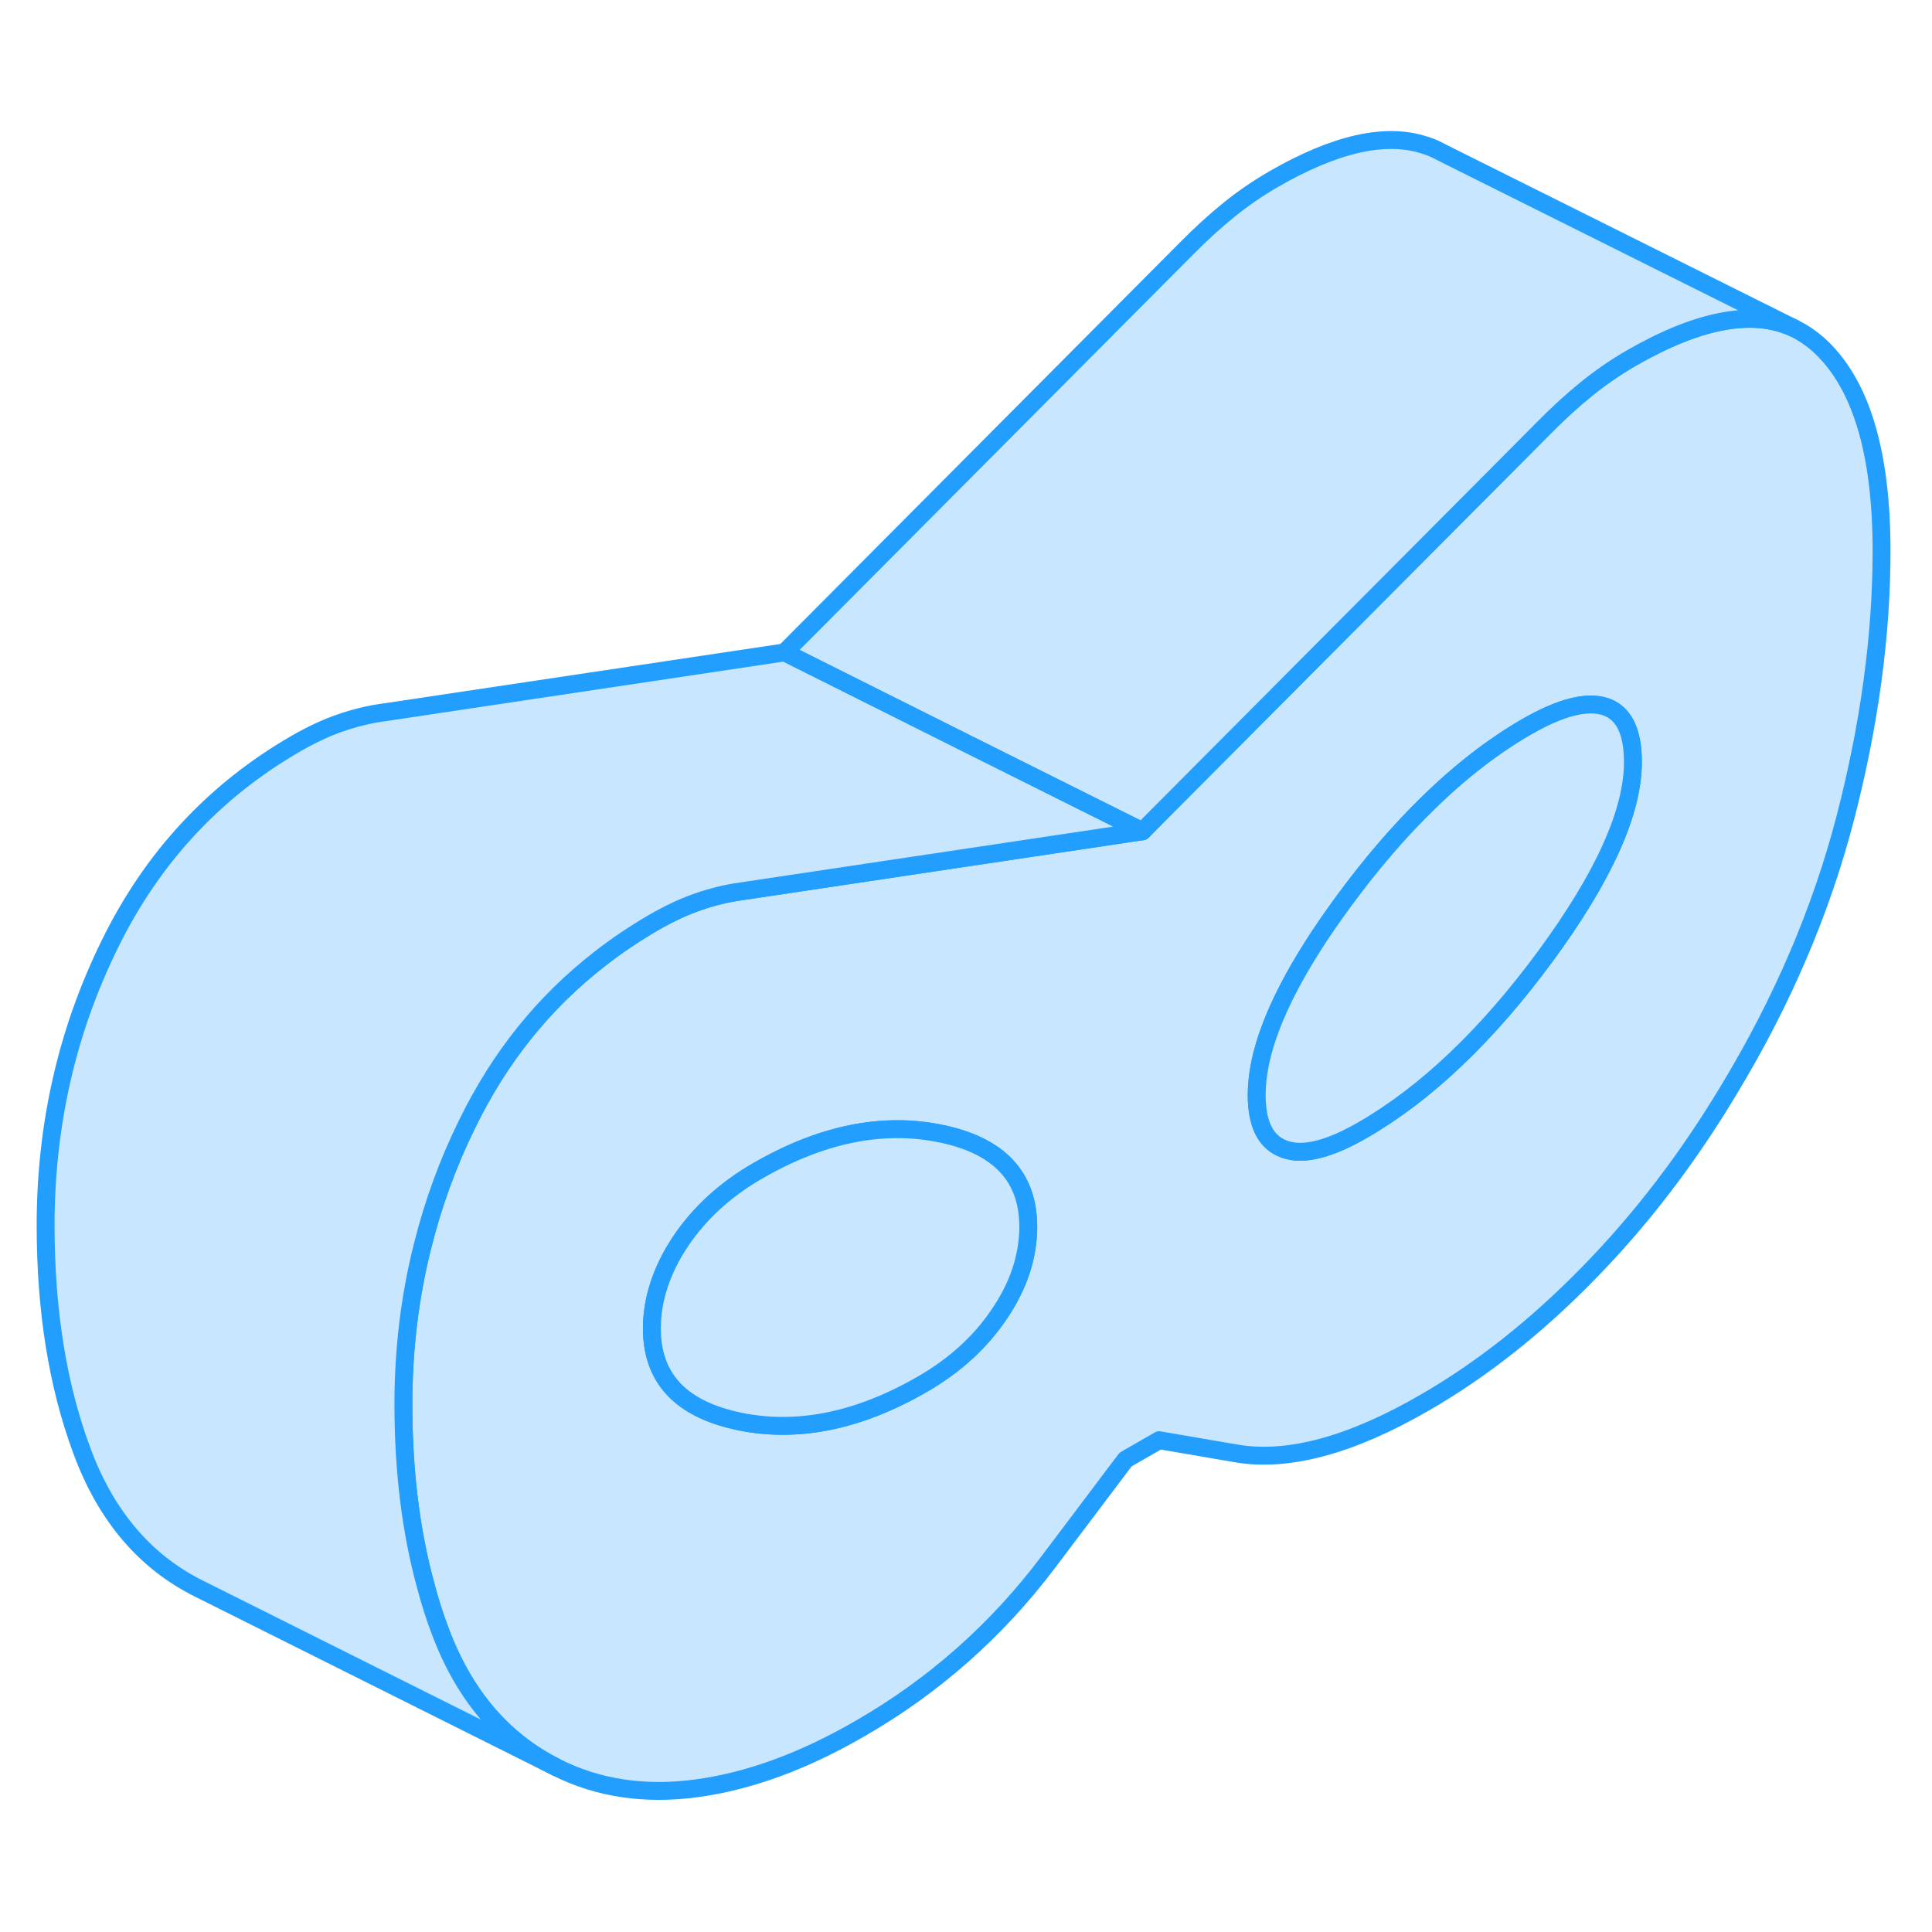 <svg width="48" height="48" viewBox="0 0 108 98" fill="#c8e7ff" xmlns="http://www.w3.org/2000/svg" stroke-width="1px" stroke-linecap="round" stroke-linejoin="round"><path d="M101.61 14.229C101.23 13.899 100.82 13.619 100.39 13.399L100.29 13.349C98.01 12.279 94.98 12.839 91.19 15.019C90.31 15.529 89.48 16.099 88.7 16.729C87.92 17.359 87.12 18.089 86.3 18.919L84.98 20.249L64.7 40.619L63.86 41.469L50.7 43.439L41.42 44.829C40.61 44.939 39.81 45.139 39.03 45.409C38.24 45.679 37.41 46.069 36.54 46.569C35.48 47.189 34.47 47.859 33.52 48.609C30.41 51.019 27.94 54.089 26.12 57.819C25.03 60.029 24.2 62.319 23.61 64.699C22.9 67.529 22.55 70.459 22.55 73.509C22.55 77.239 22.97 80.629 23.81 83.679C24.03 84.509 24.28 85.309 24.57 86.079C25.91 89.719 28.09 92.289 31.09 93.789C33.41 94.959 36.02 95.359 38.93 94.969C41.84 94.579 44.9 93.469 48.09 91.619C52.22 89.239 55.72 86.139 58.6 82.319L62.92 76.589L64.8 75.509L69.12 76.249C72 76.739 75.51 75.799 79.64 73.409C82.83 71.569 85.88 69.159 88.79 66.179C91.7 63.209 94.32 59.799 96.63 55.949C99.64 50.979 101.81 45.899 103.16 40.699C104.5 35.509 105.18 30.539 105.18 25.799C105.18 20.199 103.99 16.339 101.61 14.229ZM57.41 64.589C57.24 65.889 56.73 67.169 55.88 68.429C54.82 70.019 53.38 71.329 51.56 72.379C47.99 74.439 44.58 75.129 41.33 74.459C39.94 74.169 38.85 73.689 38.05 73.019C36.98 72.119 36.44 70.869 36.44 69.259C36.44 67.649 36.98 65.989 38.04 64.399C39.1 62.819 40.54 61.499 42.36 60.449C45.93 58.389 49.34 57.699 52.59 58.369C55.85 59.039 57.48 60.779 57.48 63.579C57.48 63.919 57.46 64.249 57.41 64.589ZM86.4 48.439C83.14 52.869 79.73 56.119 76.16 58.179C74.28 59.259 72.83 59.619 71.8 59.239C70.76 58.869 70.25 57.859 70.25 56.199C70.25 55.629 70.32 55.029 70.45 54.389C70.98 51.899 72.53 48.889 75.13 45.359C76.68 43.249 78.26 41.419 79.87 39.859C81.66 38.109 83.49 36.699 85.36 35.619C87.24 34.539 88.7 34.169 89.73 34.499C90.76 34.839 91.28 35.869 91.28 37.599C91.28 40.399 89.65 44.009 86.4 48.439Z" stroke="#229EFF" stroke-linejoin="round"/><path d="M91.28 37.599C91.28 40.399 89.65 44.009 86.4 48.439C83.14 52.869 79.73 56.119 76.16 58.179C74.28 59.259 72.83 59.619 71.8 59.239C70.76 58.869 70.25 57.859 70.25 56.199C70.25 55.629 70.32 55.029 70.45 54.389C70.98 51.899 72.53 48.889 75.13 45.359C76.68 43.249 78.26 41.419 79.87 39.859C81.66 38.109 83.49 36.699 85.36 35.619C87.24 34.539 88.7 34.169 89.73 34.499C90.76 34.839 91.28 35.869 91.28 37.599Z" stroke="#229EFF" stroke-linejoin="round"/><path d="M57.48 63.579C57.48 63.919 57.459 64.249 57.409 64.589C57.239 65.889 56.73 67.169 55.88 68.429C54.82 70.019 53.38 71.329 51.56 72.379C47.99 74.439 44.58 75.129 41.33 74.459C39.94 74.169 38.85 73.689 38.05 73.019C36.98 72.119 36.44 70.869 36.44 69.259C36.44 67.649 36.98 65.989 38.04 64.399C39.1 62.819 40.54 61.499 42.36 60.449C45.93 58.389 49.34 57.699 52.59 58.369C55.85 59.039 57.48 60.779 57.48 63.579Z" stroke="#229EFF" stroke-linejoin="round"/><path d="M100.289 13.349C98.009 12.279 94.979 12.839 91.189 15.019C90.309 15.529 89.479 16.099 88.699 16.729C87.919 17.359 87.119 18.089 86.299 18.919L84.979 20.249L64.699 40.619L63.859 41.469L54.209 36.649L43.859 31.469L66.299 8.919C67.119 8.089 67.919 7.359 68.699 6.729C69.479 6.099 70.309 5.529 71.189 5.019C74.639 3.029 77.459 2.389 79.659 3.119H79.669C79.939 3.209 80.199 3.309 80.439 3.439L80.769 3.609L100.289 13.349Z" stroke="#229EFF" stroke-linejoin="round"/><path d="M63.86 41.469L50.7 43.439L41.42 44.829C40.61 44.939 39.81 45.139 39.03 45.409C38.24 45.679 37.41 46.069 36.54 46.569C35.48 47.189 34.47 47.859 33.52 48.609C30.41 51.019 27.94 54.089 26.12 57.819C25.03 60.029 24.2 62.319 23.61 64.699C22.9 67.529 22.55 70.459 22.55 73.509C22.55 77.239 22.97 80.629 23.81 83.679C24.03 84.509 24.28 85.309 24.57 86.079C25.91 89.719 28.09 92.289 31.09 93.789L11.09 83.789C8.09 82.289 5.91 79.719 4.57 76.079C3.22 72.439 2.55 68.249 2.55 63.509C2.55 57.899 3.74 52.669 6.12 47.819C8.49 42.959 11.97 39.209 16.54 36.569C17.41 36.069 18.24 35.679 19.03 35.409C19.81 35.139 20.61 34.939 21.42 34.829L43.86 31.469L54.21 36.649L63.86 41.469Z" stroke="#229EFF" stroke-linejoin="round"/></svg>